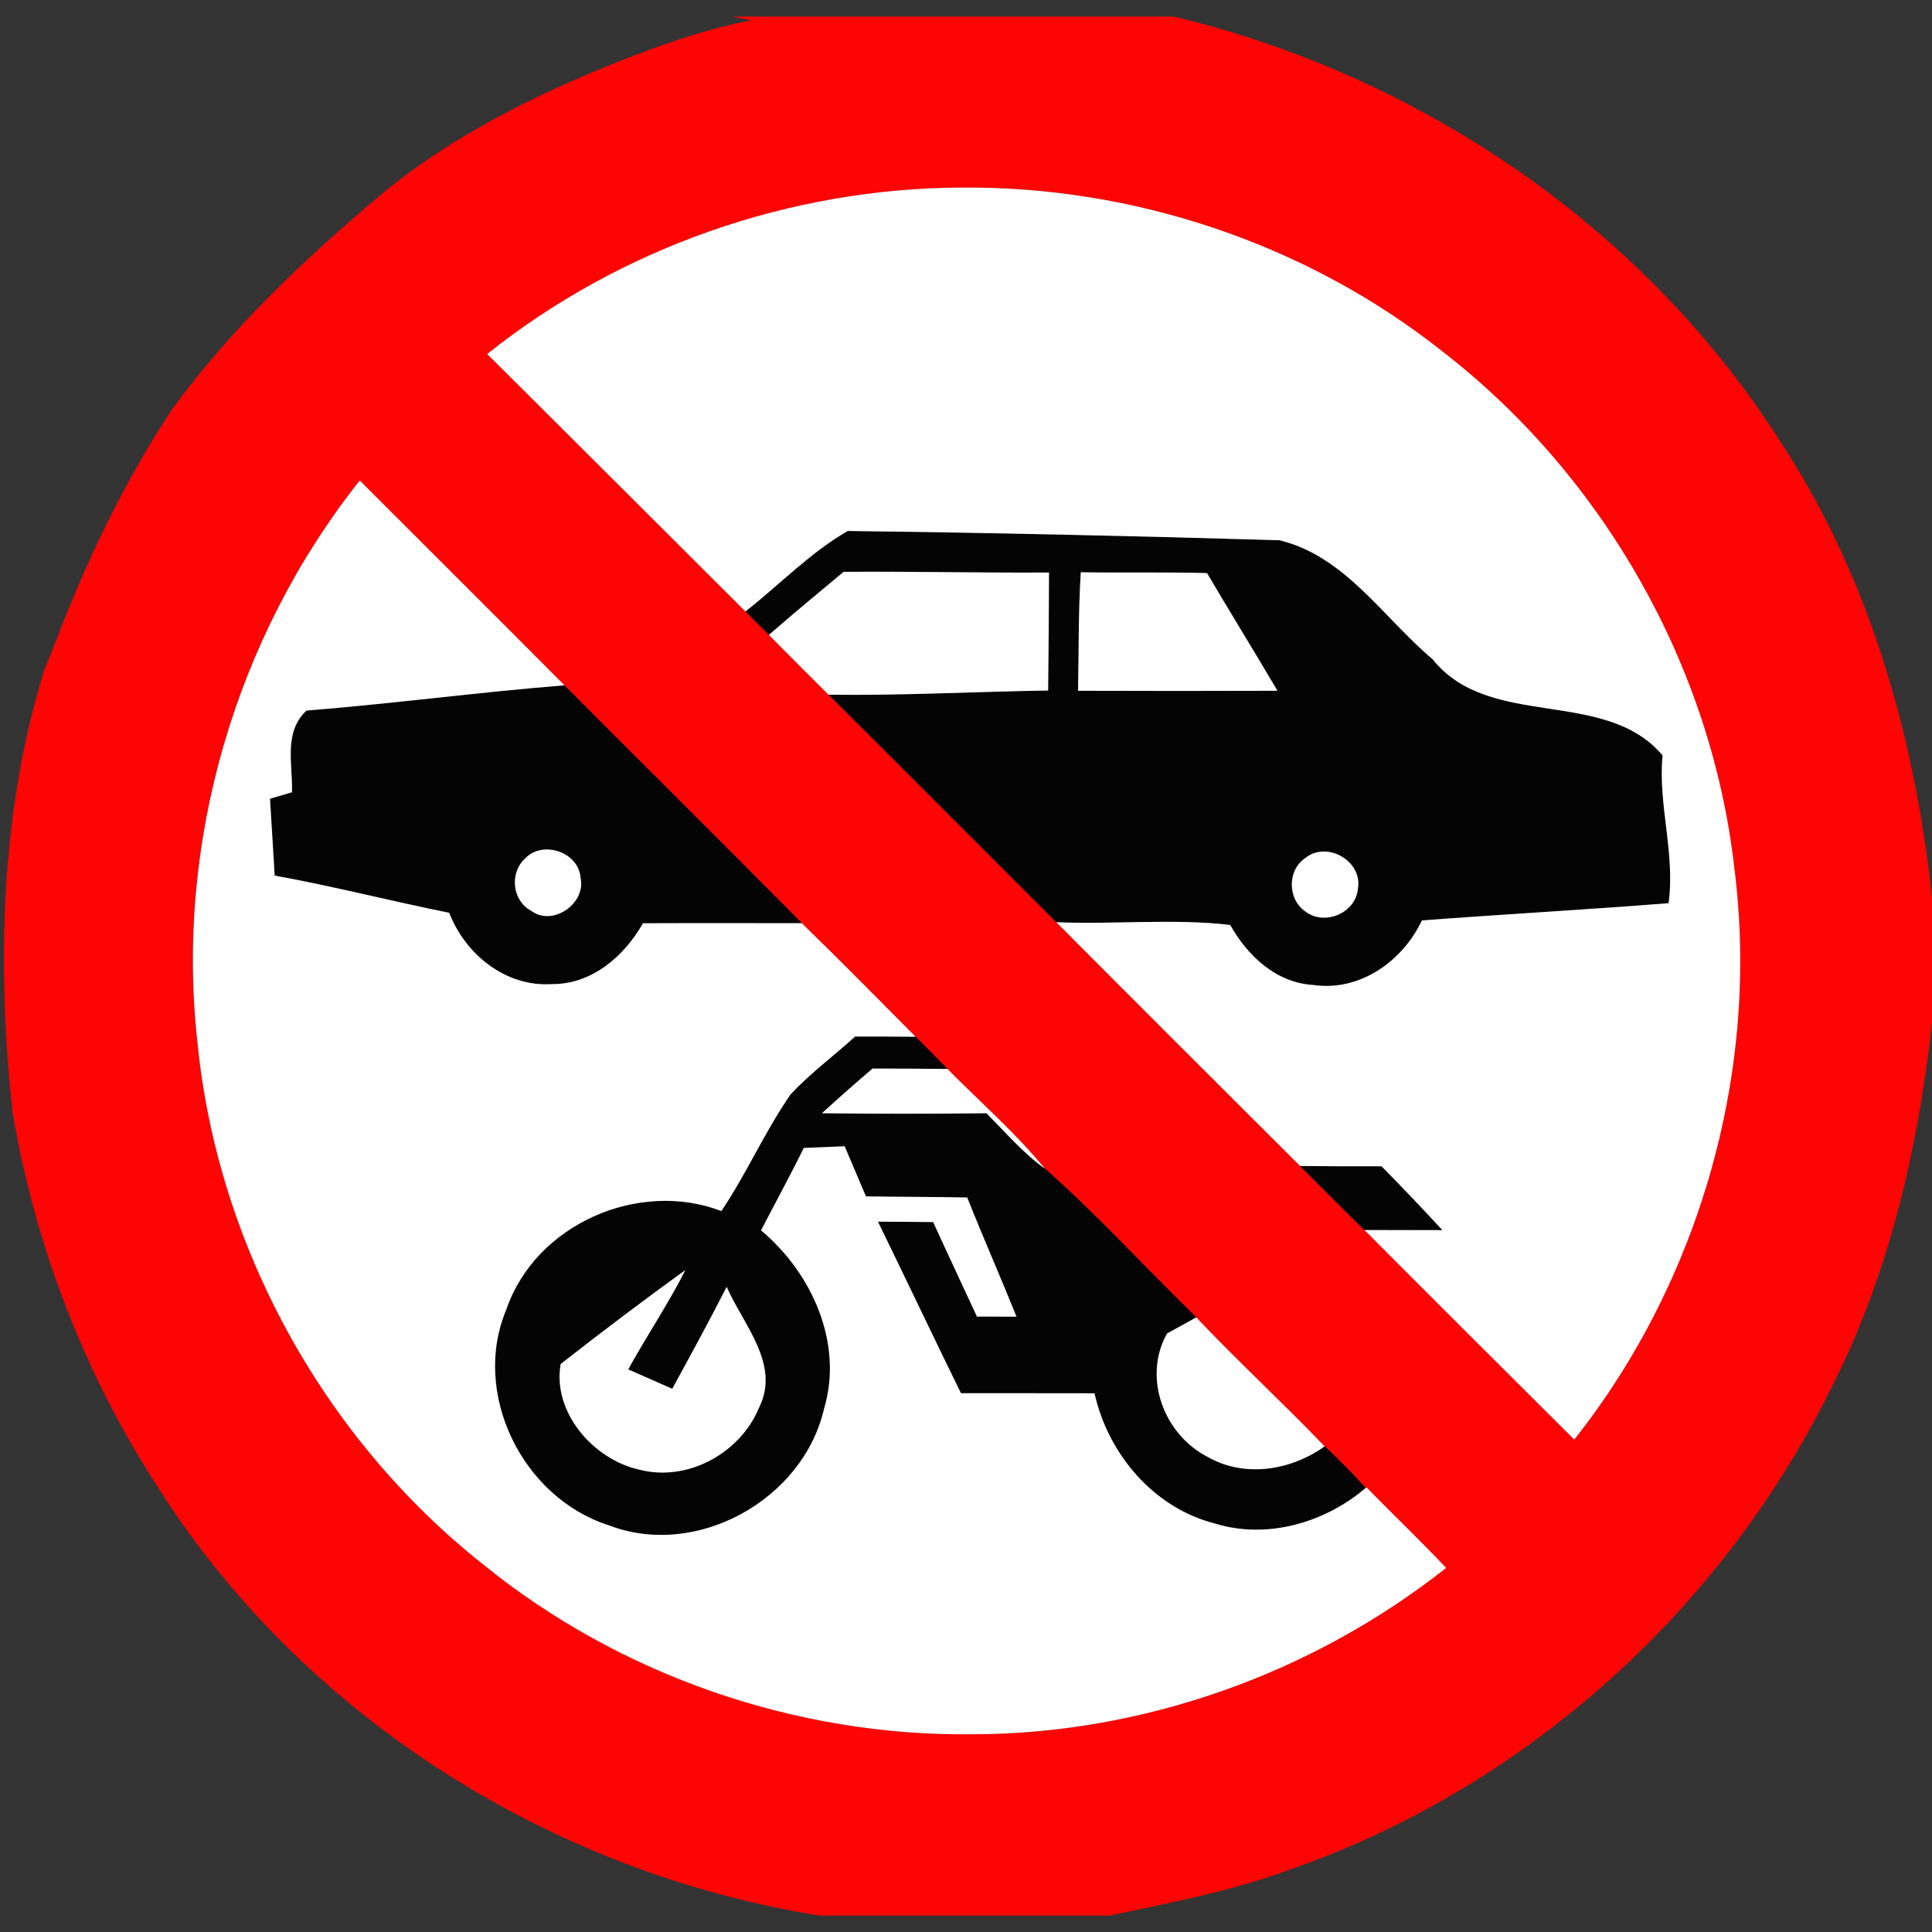 <?xml version="1.0" encoding="utf-8"?>
<!-- Generated by IcoMoon.io -->
<!DOCTYPE svg PUBLIC "-//W3C//DTD SVG 1.1//EN" "http://www.w3.org/Graphics/SVG/1.1/DTD/svg11.dtd">
<svg version="1.1" xmlns="http://www.w3.org/2000/svg" xmlns:xlink="http://www.w3.org/1999/xlink" width="24" height="24" viewBox="0 0 24 24">
<rect x="0" y="0" width="24" height="24" fill="#333333" stroke="none"/>
<path fill="#ff0404" d="M9.109 0.206h5.472c3.031 0.724 5.796 2.587 7.492 5.213 1.137 1.702 1.712 3.715 1.927 5.734v1.55c-0.174 1.587-0.544 3.168-1.28 4.596-1.363 2.736-3.804 4.923-6.698 5.926-0.724 0.269-1.483 0.41-2.235 0.571h-3.607c-3.302-0.527-6.369-2.441-8.183-5.265-0.004-0.008-0.014-0.022-0.018-0.029-0.924-1.415-1.543-3.025-1.824-4.69-0.196-1.831-0.151-3.721 0.395-5.491 0.030-0.074 0.092-0.224 0.122-0.298 0.387-1.026 0.861-2.024 1.467-2.94 0.728-0.998 1.631-1.854 2.573-2.648 0.93-0.776 2.034-1.308 3.157-1.743 0.008-0.003 0.023-0.008 0.032-0.011 0.466-0.178 0.941-0.335 1.433-0.429l-0.225-0.044M6.052 4.398c1.071 1.064 2.138 2.133 3.208 3.198 0.097 0.096 0.195 0.193 0.292 0.291 0.244 0.25 0.492 0.496 0.741 0.743 0.946 0.939 1.886 1.884 2.829 2.827 1.007 1.013 2.017 2.020 3.028 3.028 0.267 0.265 0.531 0.533 0.8 0.795 0.865 0.871 1.736 1.736 2.606 2.603 1.57-1.984 2.311-4.603 1.987-7.114-0.287-2.508-1.635-4.866-3.629-6.407-1.684-1.333-3.83-2.052-5.974-2.032-2.12 0.010-4.231 0.745-5.888 2.068M2.453 12.95c0.25 2.522 1.565 4.915 3.553 6.487 1.695 1.374 3.877 2.128 6.058 2.107 2.126 0 4.234-0.75 5.901-2.067-0.322-0.34-0.662-0.665-0.99-1l-0.010 0.007c-0.165-0.178-0.333-0.351-0.51-0.517-0.523-0.544-1.077-1.055-1.595-1.602-0.629-0.612-1.221-1.264-1.879-1.846-0.365-0.447-0.806-0.828-1.211-1.24-0.132-0.134-0.263-0.267-0.396-0.4-0.469-0.473-0.937-0.948-1.414-1.411-0.978-0.99-1.967-1.968-2.949-2.954-0.845-0.85-1.695-1.696-2.543-2.544-1.546 1.947-2.293 4.507-2.016 6.981z"></path>
<path fill="#040404" d="M7.869 0.69c0.008-0.003 0.023-0.008 0.032-0.011-0.008 0.003-0.023 0.008-0.032 0.011z"></path>
<path fill="#040404" d="M9.26 7.596c0.424-0.331 0.804-0.731 1.271-1 1.787 0.022 3.575 0.062 5.361 0.115 0.816 0.195 1.293 0.965 1.904 1.478 0.709 0.886 2.142 0.346 2.857 1.195-0.058 0.614 0.159 1.215 0.075 1.836-1.020 0.080-2.042 0.137-3.064 0.214-0.24 0.506-0.771 0.886-1.348 0.802-0.462-0.026-0.819-0.361-1.034-0.746-0.705-0.082-1.443-0.004-2.16-0.034-0.944-0.942-1.883-1.887-2.829-2.827 0.909 0.012 1.819-0.038 2.728-0.052 0.005-0.488 0.010-0.976 0.011-1.466-0.85 0.005-1.701-0.015-2.551-0.008-0.311 0.259-0.623 0.517-0.928 0.783-0.097-0.097-0.195-0.195-0.292-0.291M13.426 7.109c-0.032 0.49-0.025 0.981-0.034 1.472 0.826 0.003 1.651 0.003 2.477 0-0.288-0.49-0.587-0.972-0.875-1.462-0.523-0.014-1.045-0.001-1.568-0.010M16.214 10.66c-0.224 0.151-0.221 0.51 0.001 0.662 0.237 0.184 0.627 0.021 0.653-0.281 0.063-0.344-0.387-0.602-0.654-0.381z"></path>
<path fill="#040404" d="M0.55 8.319c0.030-0.074 0.092-0.224 0.122-0.298-0.030 0.074-0.092 0.224-0.122 0.298z"></path>
<path fill="#040404" d="M3.807 8.828c1.070-0.086 2.135-0.228 3.205-0.314 0.982 0.986 1.971 1.964 2.949 2.954-0.658 0.001-1.317-0.001-1.973 0.001-0.232 0.41-0.635 0.76-1.13 0.756-0.575 0.038-1.077-0.369-1.277-0.886-0.724-0.145-1.44-0.331-2.168-0.462-0.019-0.318-0.038-0.636-0.058-0.955 0.069-0.021 0.204-0.059 0.273-0.080 0.011-0.348-0.11-0.745 0.18-1.015M6.507 10.682c-0.178 0.178-0.137 0.513 0.089 0.631 0.265 0.203 0.682-0.085 0.617-0.4-0.021-0.337-0.495-0.487-0.706-0.23z"></path>
<path fill="#040404" d="M10.623 12.876c0.25 0 0.501 0 0.752 0.003 0.133 0.133 0.265 0.266 0.396 0.4-0.31-0.004-0.62-0.005-0.931-0.005-0.213 0.181-0.422 0.366-0.629 0.555 0.682 0.008 1.363 0.008 2.045 0 0.236 0.237 0.454 0.494 0.727 0.69 0.658 0.581 1.249 1.234 1.879 1.846-0.092 0.051-0.273 0.151-0.363 0.2-0.307 0.551-0.037 1.259 0.51 1.536 0.459 0.259 1.033 0.163 1.448-0.134 0.177 0.166 0.346 0.339 0.51 0.517-0.506 0.432-1.225 0.642-1.873 0.442-0.761-0.195-1.328-0.863-1.496-1.618-0.553-0.003-1.107 0-1.659-0.001-0.347-0.709-0.686-1.421-1.031-2.131 0.228 0.001 0.457 0.003 0.686 0.005 0.178 0.392 0.363 0.782 0.544 1.174 0.163 0 0.326 0.001 0.491 0.001-0.199-0.495-0.414-0.983-0.612-1.48-0.42-0.008-0.838-0.007-1.258-0.014-0.088-0.208-0.177-0.416-0.265-0.623-0.169 0.007-0.337 0.015-0.507 0.021-0.169 0.346-0.354 0.682-0.531 1.024 0.631 0.529 1.027 1.4 0.782 2.219-0.262 1.13-1.587 1.867-2.676 1.444-1.070-0.341-1.71-1.637-1.269-2.684 0.361-1.052 1.639-1.614 2.67-1.219 0.315-0.468 0.54-0.989 0.861-1.451 0.245-0.262 0.535-0.476 0.8-0.717M6.964 16.945c-0.104 0.594 0.402 1.184 0.972 1.311 0.602 0.159 1.26-0.203 1.492-0.769 0.27-0.536-0.196-1.030-0.402-1.5-0.218 0.427-0.446 0.846-0.676 1.266-0.182-0.081-0.365-0.162-0.547-0.241 0.229-0.417 0.496-0.811 0.71-1.234-0.524 0.38-1.041 0.769-1.55 1.168z"></path>
<path fill="#040404" d="M16.15 14.485c0.337 0.004 0.675 0.005 1.012 0.004 0.256 0.259 0.507 0.524 0.756 0.793-0.322-0.001-0.645-0.001-0.968-0.001-0.269-0.262-0.532-0.531-0.8-0.795z"></path>
<path fill="#040404" d="M1.979 18.501c0.004 0.007 0.014 0.021 0.018 0.029-0.004-0.008-0.014-0.022-0.018-0.029z"></path>
<path fill="#fff" d="M6.052 4.398c1.657-1.323 3.767-2.059 5.888-2.068 2.144-0.019 4.29 0.699 5.974 2.032 1.994 1.541 3.342 3.899 3.629 6.407 0.324 2.511-0.417 5.129-1.987 7.114-0.869-0.867-1.74-1.732-2.606-2.603 0.324 0 0.646 0 0.968 0.001-0.248-0.269-0.499-0.533-0.756-0.793-0.337 0.001-0.675 0-1.012-0.004-1.011-1.008-2.021-2.015-3.028-3.028 0.717 0.030 1.455-0.048 2.16 0.034 0.215 0.385 0.572 0.72 1.034 0.746 0.577 0.084 1.108-0.296 1.348-0.802 1.022-0.077 2.043-0.134 3.064-0.214 0.084-0.621-0.133-1.222-0.075-1.836-0.715-0.849-2.148-0.309-2.857-1.195-0.61-0.513-1.088-1.284-1.904-1.478-1.786-0.053-3.574-0.093-5.361-0.115-0.468 0.269-0.848 0.669-1.271 1-1.070-1.066-2.137-2.134-3.208-3.198z"></path>
<path fill="#fff" d="M2.453 12.95c-0.277-2.474 0.47-5.033 2.016-6.981 0.848 0.848 1.698 1.694 2.543 2.544-1.070 0.086-2.135 0.228-3.205 0.314-0.289 0.27-0.169 0.667-0.18 1.015-0.069 0.021-0.204 0.059-0.273 0.080 0.019 0.318 0.038 0.636 0.058 0.955 0.728 0.132 1.444 0.317 2.168 0.462 0.2 0.517 0.702 0.924 1.277 0.886 0.495 0.004 0.898-0.346 1.13-0.756 0.657-0.003 1.315 0 1.973-0.001 0.477 0.464 0.945 0.938 1.414 1.411-0.251-0.003-0.502-0.003-0.752-0.003-0.265 0.241-0.554 0.455-0.8 0.717-0.321 0.462-0.546 0.983-0.861 1.451-1.031-0.395-2.309 0.167-2.67 1.219-0.442 1.046 0.199 2.342 1.269 2.684 1.089 0.422 2.414-0.314 2.676-1.444 0.245-0.819-0.151-1.69-0.782-2.219 0.177-0.343 0.362-0.679 0.531-1.024 0.17-0.005 0.339-0.014 0.507-0.021 0.088 0.207 0.177 0.414 0.265 0.623 0.42 0.007 0.838 0.005 1.258 0.014 0.197 0.496 0.413 0.985 0.612 1.48-0.165 0-0.328-0.001-0.491-0.001-0.181-0.392-0.366-0.782-0.544-1.174-0.229-0.003-0.458-0.004-0.686-0.005 0.346 0.71 0.684 1.422 1.031 2.131 0.553 0.001 1.107-0.001 1.659 0.001 0.169 0.756 0.735 1.424 1.496 1.618 0.649 0.2 1.367-0.010 1.873-0.442l0.010-0.007c0.328 0.335 0.668 0.66 0.99 1-1.668 1.317-3.776 2.067-5.901 2.067-2.181 0.022-4.363-0.732-6.058-2.107-1.989-1.572-3.304-3.965-3.553-6.487z"></path>
<path fill="#fff" d="M10.48 7.104c0.85-0.007 1.701 0.014 2.551 0.008-0.001 0.49-0.005 0.978-0.011 1.466-0.909 0.014-1.819 0.064-2.728 0.052-0.248-0.247-0.496-0.494-0.741-0.743 0.306-0.266 0.617-0.524 0.928-0.783z"></path>
<path fill="#fff" d="M13.426 7.109c0.523 0.008 1.045-0.004 1.568 0.010 0.288 0.49 0.587 0.972 0.875 1.462-0.826 0.003-1.651 0.003-2.477 0 0.010-0.491 0.003-0.982 0.034-1.472z"></path>
<path fill="#fff" d="M6.507 10.682c0.211-0.256 0.686-0.107 0.706 0.23 0.064 0.315-0.352 0.603-0.617 0.4-0.226-0.118-0.267-0.453-0.089-0.631z"></path>
<path fill="#fff" d="M16.214 10.66c0.267-0.221 0.717 0.037 0.654 0.381-0.026 0.302-0.416 0.465-0.653 0.281-0.222-0.152-0.225-0.512-0.001-0.662z"></path>
<path fill="#fff" d="M10.21 13.829c0.207-0.189 0.417-0.374 0.629-0.555 0.311 0 0.621 0.001 0.931 0.005 0.405 0.411 0.846 0.793 1.211 1.24-0.273-0.196-0.491-0.453-0.727-0.69-0.682 0.008-1.363 0.008-2.045 0z"></path>
<path fill="#fff" d="M6.964 16.945c0.509-0.399 1.026-0.789 1.55-1.168-0.214 0.424-0.481 0.817-0.71 1.234 0.182 0.080 0.365 0.16 0.547 0.241 0.23-0.42 0.458-0.839 0.676-1.266 0.206 0.47 0.672 0.964 0.402 1.5-0.232 0.566-0.89 0.928-1.492 0.769-0.571-0.128-1.077-0.717-0.972-1.311z"></path>
<path fill="#fff" d="M14.497 16.565c0.091-0.049 0.272-0.149 0.363-0.2 0.518 0.547 1.072 1.057 1.595 1.602-0.416 0.298-0.989 0.394-1.448 0.134-0.547-0.277-0.817-0.985-0.51-1.536z"></path>
</svg>
